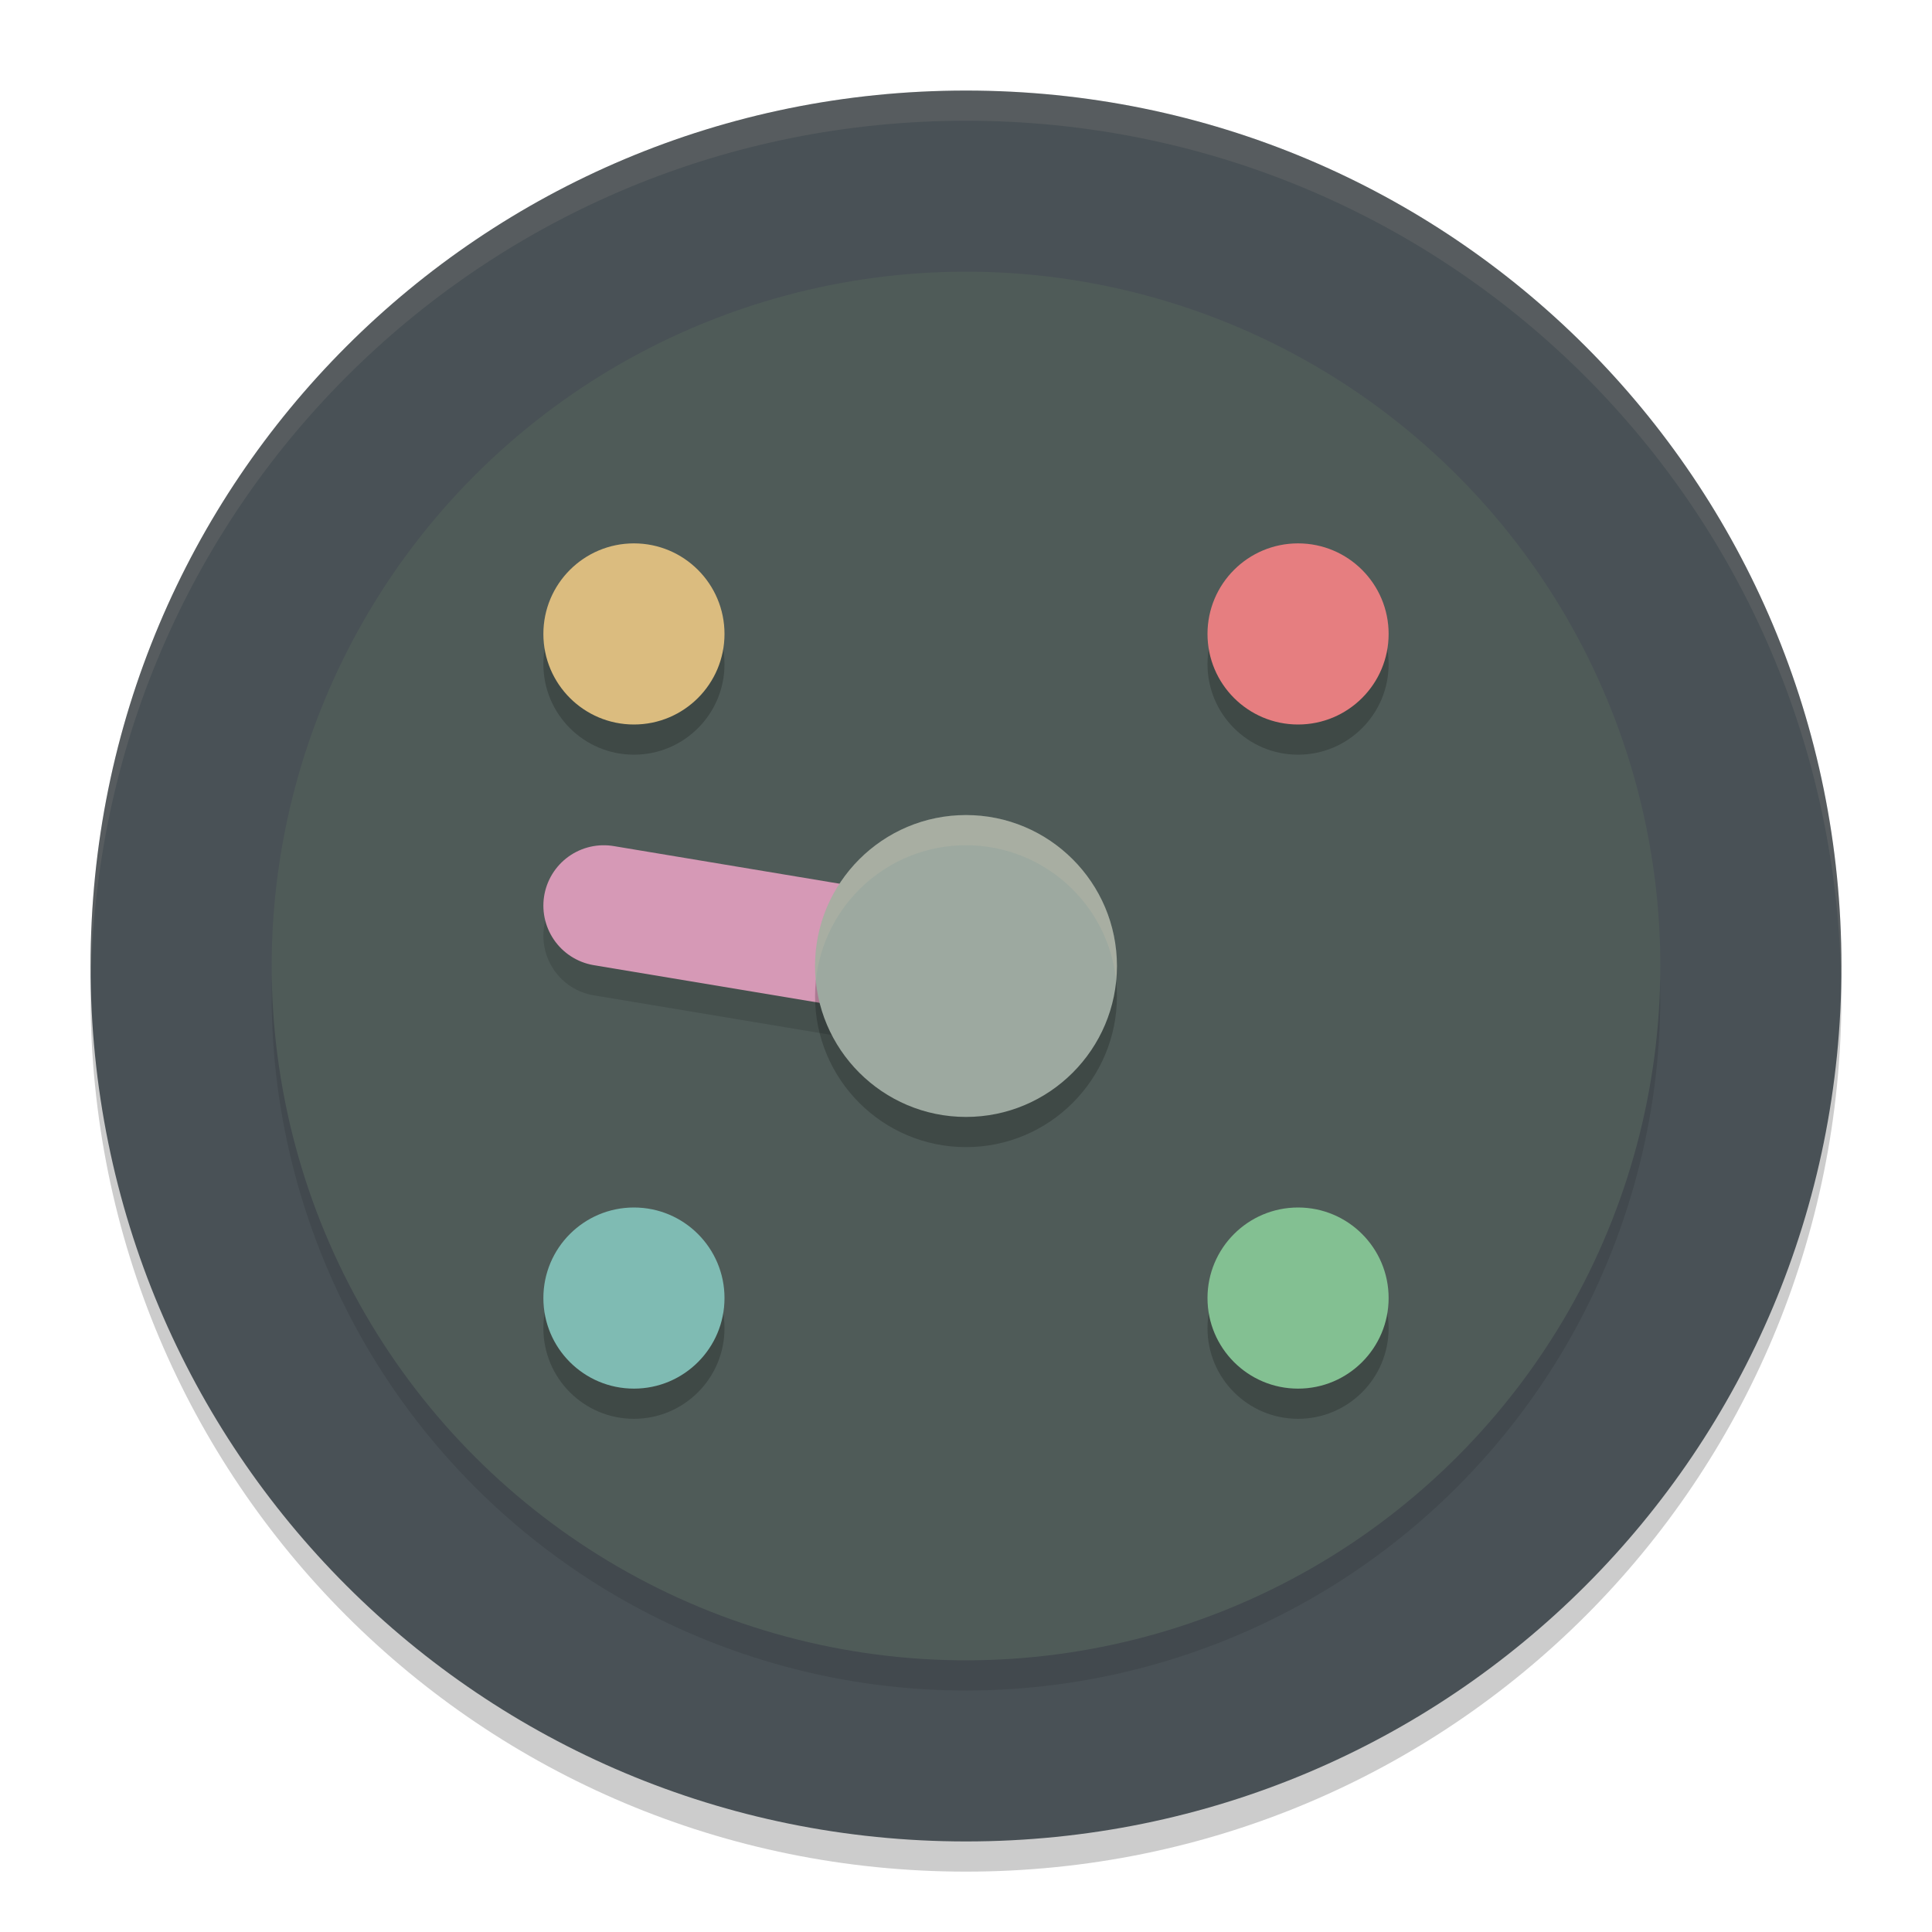 <svg xmlns="http://www.w3.org/2000/svg" width="64" height="64" version="1.1">
 <path style="opacity:0.2" d="M 32,4 C 15.934,4 3,16.934 3,33 3,49.066 15.934,62 32,62 48.066,62 61,49.066 61,33 61,16.934 48.066,4 32,4 Z"/>
 <path style="fill:#495156" d="M 32,3 C 15.934,3 3,15.934 3,32 3,48.066 15.934,61 32,61 48.066,61 61,48.066 61,32 61,15.934 48.066,3 32,3 Z"/>
 <circle style="opacity:0.1" cx="45.962" cy=".707" r="23" transform="rotate(45)"/>
 <circle style="fill:#4f5b58" cx="45.255" cy="0" r="23" transform="rotate(45)"/>
 <circle style="opacity:0.2" cx="21" cy="22" r="3"/>
 <circle style="fill:#dbbc7f" cx="21" cy="21" r="3"/>
 <circle style="opacity:0.2" cx="43" cy="44" r="3"/>
 <circle style="fill:#83c092" cx="43" cy="43" r="3"/>
 <circle style="opacity:0.2" cx="22" cy="-43" r="3" transform="rotate(90)"/>
 <circle style="fill:#e67e80" cx="21" cy="-43" r="3" transform="rotate(90)"/>
 <circle style="opacity:0.2" cx="44" cy="-21" r="3" transform="rotate(90)"/>
 <circle style="fill:#7fbbb3" cx="43" cy="-21" r="3" transform="rotate(90)"/>
 <path style="opacity:0.1;fill:#d3c6aa" d="M 32 3 C 15.934 3 3 15.934 3 32 C 3 32.111 3.011 32.219 3.018 32.328 C 3.374 16.576 16.159 4 32 4 C 47.841 4 60.626 16.576 60.982 32.328 C 60.989 32.219 61 32.111 61 32 C 61 15.934 48.066 3 32 3 z"/>
 <path style="fill:none;stroke:#1e2326;stroke-width:4;stroke-linecap:round;opacity:0.2" d="m 20,31 12,2"/>
 <path style="fill:none;stroke:#d699b6;stroke-width:4;stroke-linecap:round" d="m 20,30 12,2"/>
 <path style="opacity:0.2" d="m 32,28 c -2.759,0 -5,2.241 -5,5 0,2.759 2.241,5 5,5 2.759,0 5,-2.241 5,-5 0,-2.759 -2.241,-5 -5,-5 z"/>
 <path style="fill:#9da9a0" d="m 32,27 c -2.759,0 -5,2.241 -5,5 0,2.759 2.241,5 5,5 2.759,0 5,-2.241 5,-5 0,-2.759 -2.241,-5 -5,-5 z"/>
 <path style="fill:#d3c6aa;opacity:0.2" d="M 32 27 C 29.241 27 27 29.241 27 32 C 27 32.168 27.009 32.336 27.025 32.5 C 27.276 29.975 29.41 28 32 28 C 34.59 28 36.724 29.975 36.975 32.5 C 36.991 32.336 37 32.168 37 32 C 37 29.241 34.759 27 32 27 z"/>
</svg>
